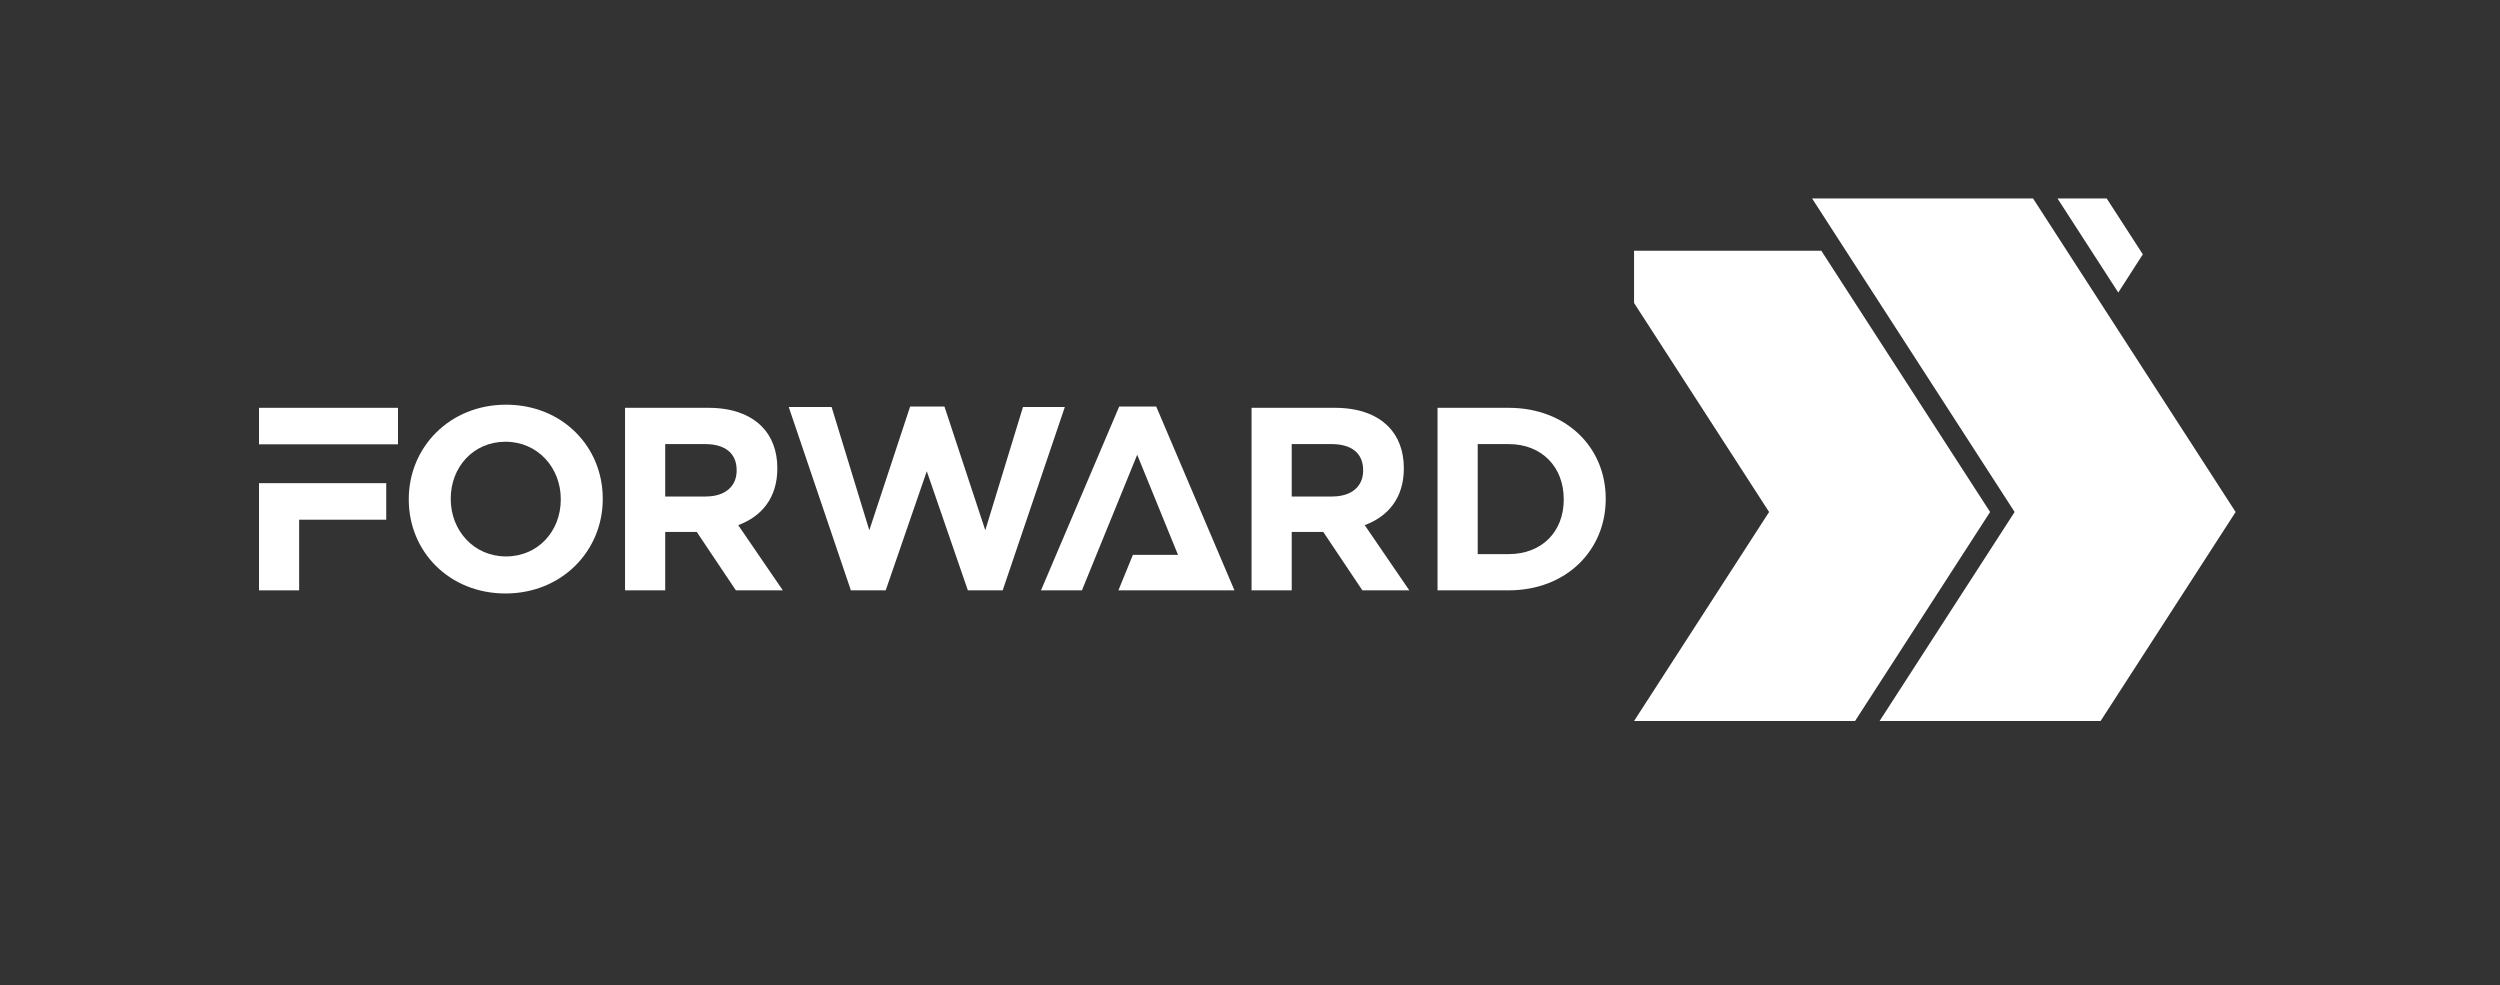 <svg width="203" height="80" viewBox="0 0 203 80" fill="none" xmlns="http://www.w3.org/2000/svg">
<rect x="0" y="0" width="203" height="80" fill="#333333" stroke="none"/>
<path d="M33.192 40.567V40.526C33.192 36.313 36.517 32.861 41.088 32.861C45.66 32.861 48.943 36.269 48.943 40.484V40.526C48.943 44.739 45.618 48.19 41.047 48.19C36.475 48.19 33.192 44.782 33.192 40.569V40.567ZM45.535 40.567V40.526C45.535 37.984 43.672 35.869 41.047 35.869C38.422 35.869 36.6 37.945 36.6 40.484V40.526C36.6 43.067 38.463 45.182 41.088 45.182C43.713 45.182 45.535 43.106 45.535 40.567Z" fill="white"/>
<path d="M50.753 33.115H57.528C59.411 33.115 60.872 33.645 61.848 34.618C62.672 35.442 63.119 36.608 63.119 38.006V38.048C63.119 40.441 61.828 41.944 59.943 42.641L63.563 47.935H59.752L56.576 43.193H54.015V47.935H50.753V33.115ZM57.318 40.314C58.906 40.314 59.816 39.468 59.816 38.218V38.177C59.816 36.779 58.843 36.06 57.254 36.06H54.015V40.316H57.318V40.314Z" fill="white"/>
<path d="M64.043 33.051H67.527L70.588 43.058L73.903 33.01H76.689L80.005 43.058L83.066 33.051H86.464L81.419 47.934H78.59L75.255 38.264L71.92 47.934H69.09L64.046 33.051H64.043Z" fill="white"/>
<path d="M101.626 33.115H108.4C110.283 33.115 111.745 33.645 112.72 34.618C113.545 35.442 113.991 36.608 113.991 38.006V38.048C113.991 40.441 112.701 41.944 110.815 42.641L114.435 47.935H110.625L107.449 43.193H104.887V47.935H101.626V33.115ZM108.19 40.314C109.778 40.314 110.688 39.468 110.688 38.218V38.177C110.688 36.779 109.715 36.06 108.127 36.06H104.887V40.316H108.19V40.314Z" fill="white"/>
<path d="M116.728 33.115H122.507C127.164 33.115 130.384 36.313 130.384 40.482V40.524C130.384 44.695 127.167 47.935 122.507 47.935H116.728V33.115ZM119.99 36.057V44.993H122.51C125.179 44.993 126.976 43.193 126.976 40.568V40.526C126.976 37.901 125.176 36.06 122.51 36.06H119.99V36.057Z" fill="white"/>
<path d="M93.885 33.01H90.88L84.528 47.937H87.853L89.206 44.612L90.382 41.733L92.341 36.925L94.3 41.733L95.473 44.612L95.656 45.056H91.99L90.814 47.937H96.83H97.084H100.238L93.885 33.01Z" fill="white"/>
<path d="M32.316 36.079V33.115H21.031V36.079H24.29H32.316Z" fill="white"/>
<path d="M21.031 39.233V47.937H24.29V42.2H31.362V39.233H24.29H21.031Z" fill="white"/>
<path d="M170.568 58.546H152.623L163.588 41.574L147.142 16.116H165.084L181.533 41.574L170.568 58.546Z" fill="white"/>
<path d="M143.651 41.574L132.685 58.546H150.63L161.596 41.574L147.89 20.358H132.685V24.601L143.651 41.574Z" fill="white"/>
<path d="M173.997 20.651L172.004 23.754L167.07 16.116H171.065L173.997 20.651Z" fill="white"/>
</svg>
